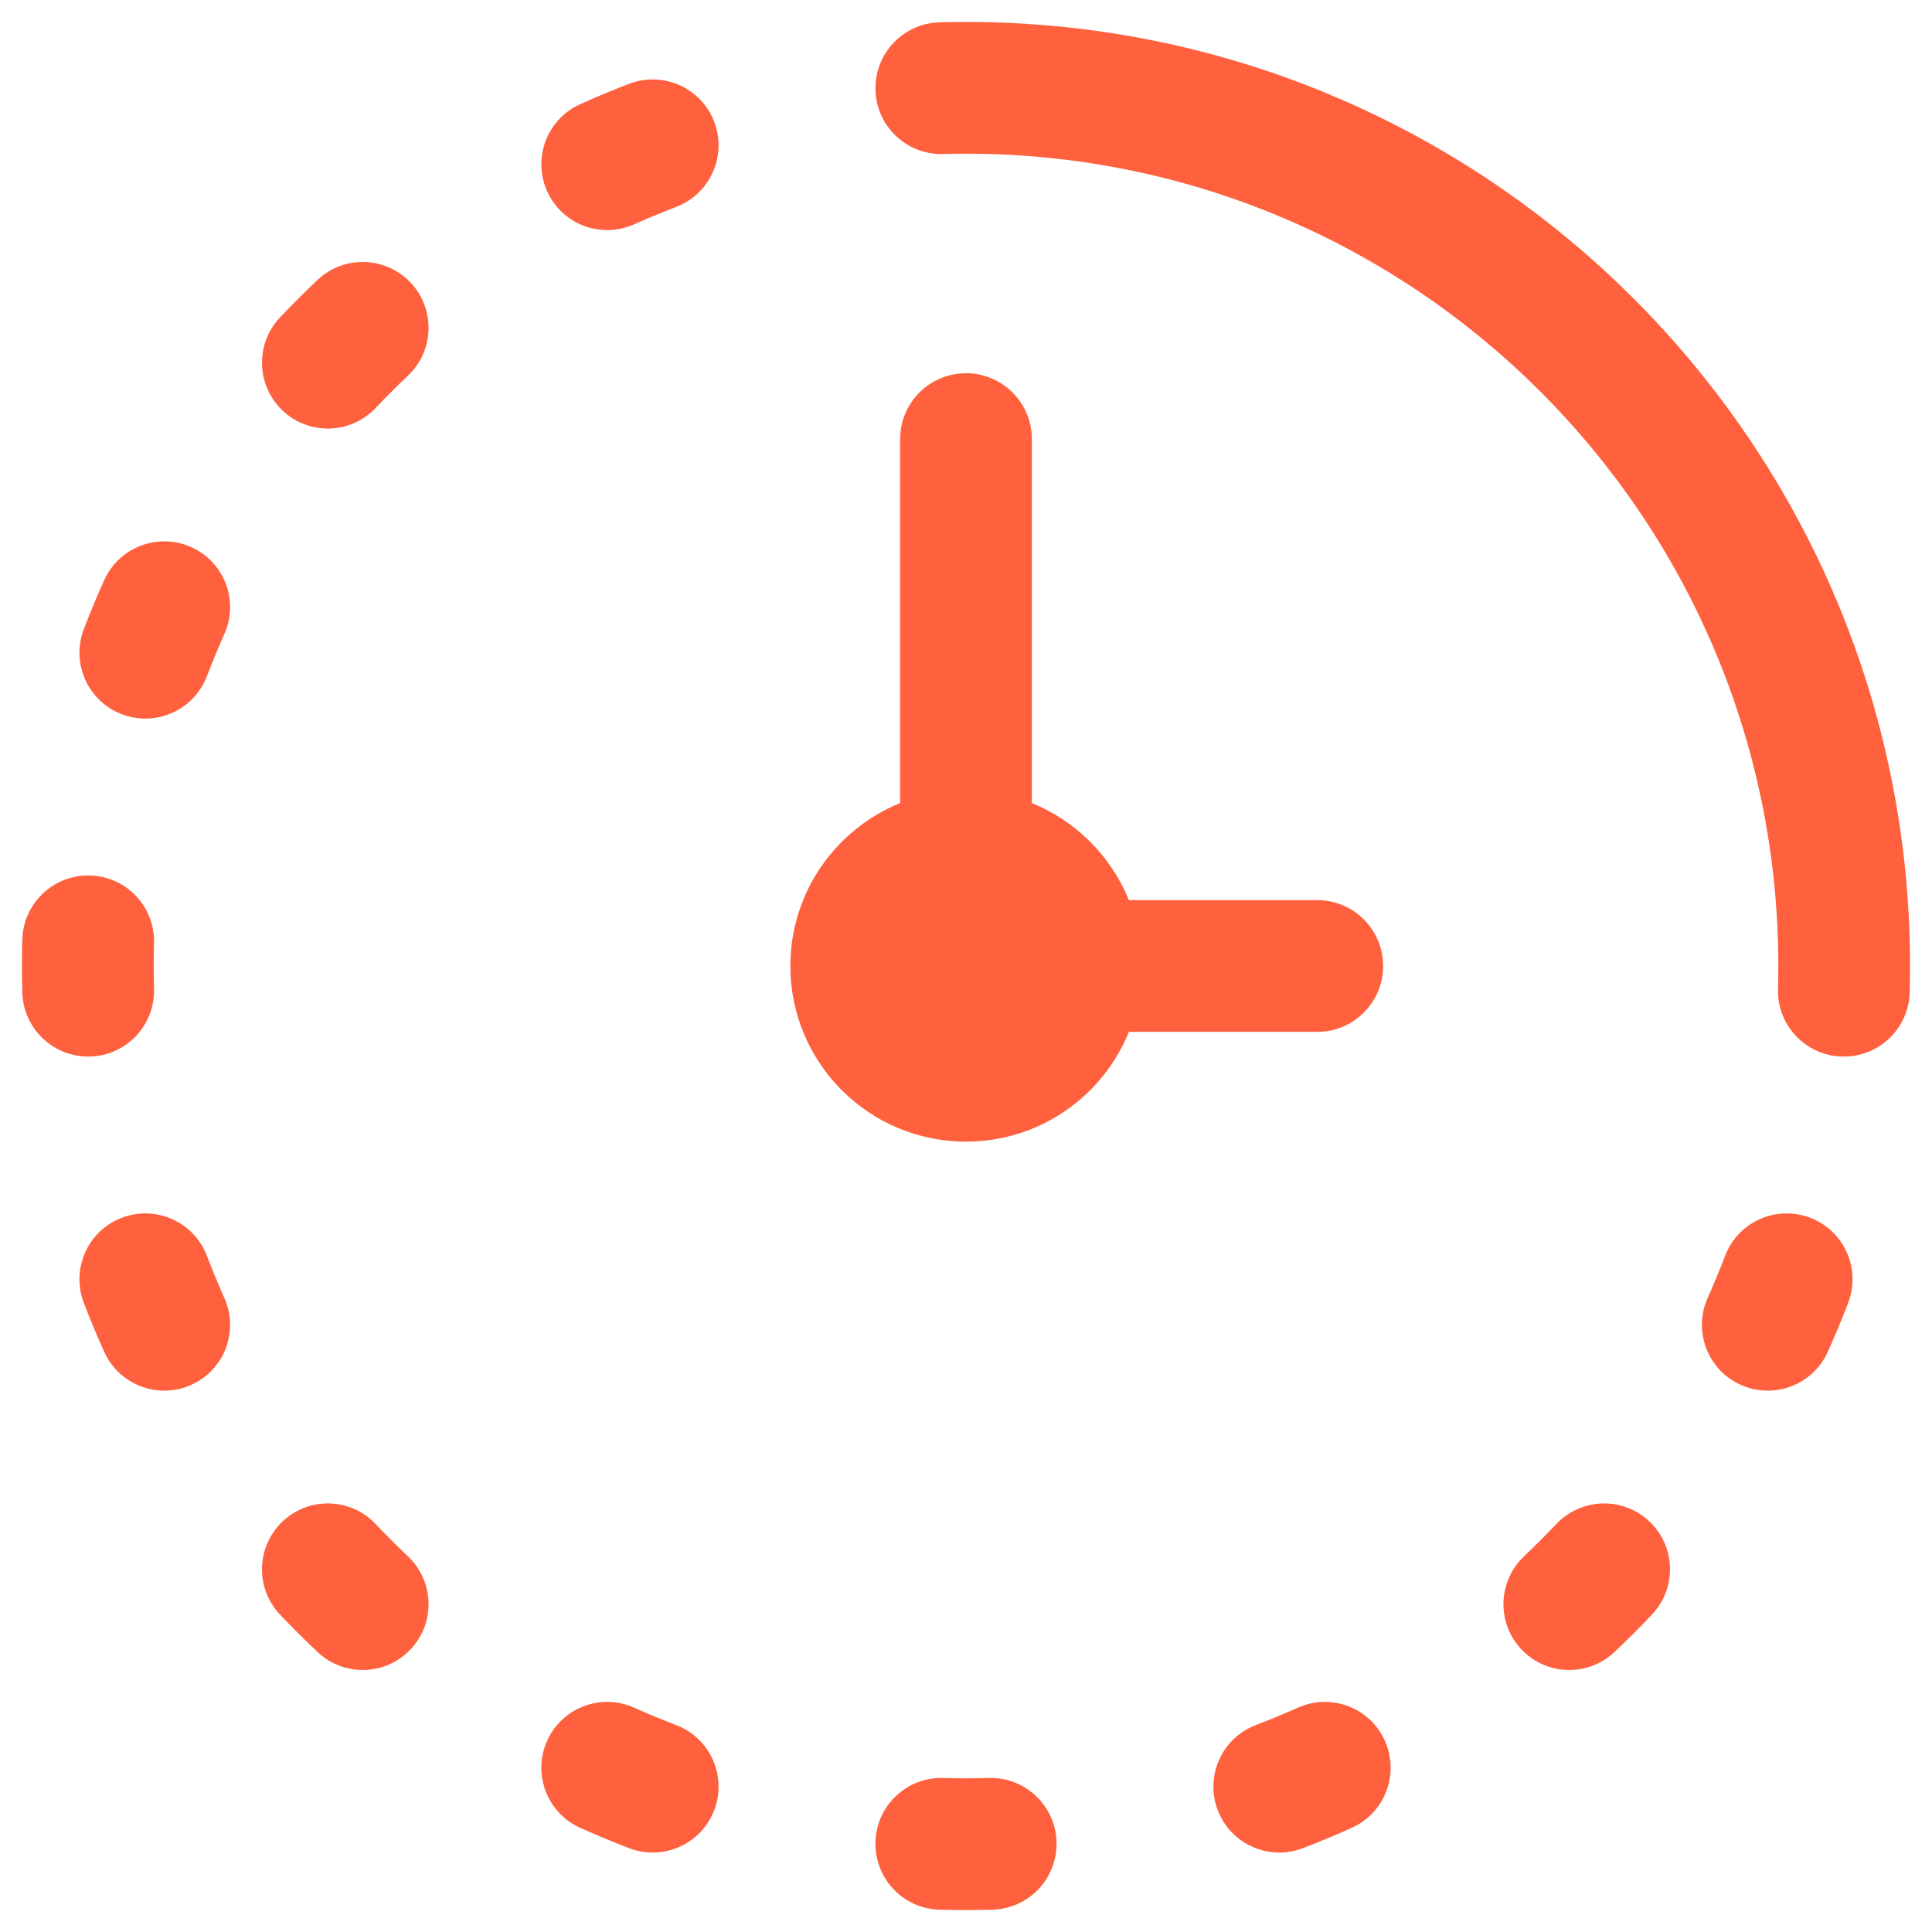 <svg width="22" height="22" viewBox="0 0 22 22" fill="none" xmlns="http://www.w3.org/2000/svg">
<path fill-rule="evenodd" clip-rule="evenodd" d="M10.698 0.254C10.798 0.251 10.899 0.25 11 0.25C16.937 0.25 21.75 5.063 21.75 11C21.75 11.101 21.749 11.202 21.746 11.302C21.734 11.716 21.39 12.042 20.975 12.031C20.561 12.02 20.235 11.675 20.246 11.261C20.249 11.174 20.25 11.087 20.25 11C20.25 5.891 16.109 1.75 11 1.75C10.913 1.75 10.826 1.751 10.739 1.754C10.325 1.765 9.98 1.439 9.969 1.025C9.958 0.611 10.284 0.266 10.698 0.254ZM8.133 1.387C8.281 1.774 8.087 2.208 7.7 2.356C7.538 2.418 7.379 2.484 7.221 2.554C6.843 2.724 6.399 2.555 6.23 2.177C6.061 1.799 6.23 1.355 6.608 1.186C6.791 1.103 6.977 1.026 7.165 0.954C7.552 0.807 7.985 1 8.133 1.387ZM4.675 3.218C4.96 3.519 4.946 3.994 4.645 4.278C4.52 4.397 4.397 4.52 4.278 4.645C3.994 4.946 3.519 4.96 3.218 4.675C2.917 4.39 2.904 3.916 3.188 3.615C3.327 3.469 3.469 3.327 3.615 3.188C3.916 2.904 4.39 2.917 4.675 3.218ZM2.177 6.23C2.555 6.399 2.724 6.843 2.554 7.221C2.484 7.379 2.418 7.538 2.356 7.7C2.208 8.087 1.774 8.281 1.387 8.133C1 7.985 0.807 7.552 0.954 7.165C1.026 6.977 1.103 6.791 1.186 6.608C1.355 6.23 1.799 6.061 2.177 6.23ZM1.025 9.969C1.439 9.98 1.765 10.325 1.754 10.739C1.751 10.826 1.75 10.913 1.75 11C1.75 11.087 1.751 11.174 1.754 11.261C1.765 11.675 1.439 12.02 1.025 12.031C0.611 12.042 0.266 11.716 0.254 11.302C0.251 11.202 0.25 11.101 0.25 11C0.25 10.899 0.251 10.798 0.254 10.698C0.266 10.284 0.611 9.958 1.025 9.969ZM1.387 13.867C1.774 13.719 2.208 13.913 2.356 14.3C2.418 14.462 2.484 14.621 2.554 14.779C2.724 15.157 2.555 15.601 2.177 15.77C1.799 15.939 1.355 15.77 1.186 15.392C1.103 15.209 1.026 15.023 0.954 14.835C0.807 14.448 1 14.014 1.387 13.867ZM20.613 13.867C21 14.014 21.193 14.448 21.046 14.835C20.974 15.023 20.896 15.209 20.814 15.392C20.645 15.77 20.201 15.939 19.823 15.77C19.445 15.601 19.276 15.157 19.446 14.779C19.516 14.621 19.582 14.462 19.644 14.3C19.792 13.913 20.226 13.719 20.613 13.867ZM3.218 17.325C3.519 17.04 3.994 17.054 4.278 17.355C4.397 17.48 4.52 17.603 4.645 17.722C4.946 18.006 4.96 18.481 4.675 18.782C4.39 19.083 3.916 19.096 3.615 18.811C3.469 18.674 3.327 18.531 3.188 18.385C2.904 18.084 2.917 17.61 3.218 17.325ZM18.782 17.325C19.083 17.61 19.096 18.084 18.811 18.385C18.674 18.531 18.531 18.674 18.385 18.811C18.084 19.096 17.61 19.083 17.325 18.782C17.04 18.481 17.054 18.006 17.355 17.722C17.48 17.603 17.603 17.48 17.722 17.355C18.006 17.054 18.481 17.04 18.782 17.325ZM15.77 19.823C15.939 20.201 15.77 20.645 15.392 20.814C15.209 20.896 15.023 20.974 14.835 21.046C14.448 21.193 14.014 21 13.867 20.613C13.719 20.226 13.913 19.792 14.3 19.644C14.462 19.582 14.621 19.516 14.779 19.446C15.157 19.276 15.601 19.445 15.77 19.823ZM6.23 19.823C6.399 19.445 6.843 19.276 7.221 19.446C7.379 19.516 7.538 19.582 7.7 19.644C8.087 19.792 8.281 20.226 8.133 20.613C7.985 21 7.552 21.193 7.165 21.046C6.977 20.974 6.791 20.896 6.608 20.814C6.23 20.645 6.061 20.201 6.23 19.823ZM9.969 20.975C9.98 20.561 10.325 20.235 10.739 20.246C10.826 20.249 10.913 20.25 11 20.25C11.087 20.25 11.174 20.249 11.261 20.246C11.675 20.235 12.02 20.561 12.031 20.975C12.042 21.39 11.716 21.734 11.302 21.746C11.202 21.749 11.101 21.75 11 21.75C10.899 21.75 10.798 21.749 10.698 21.746C10.284 21.734 9.958 21.39 9.969 20.975ZM11 4.25C10.586 4.25 10.25 4.586 10.25 5V9.145C9.517 9.442 9 10.161 9 11C9 12.105 9.895 13 11 13C11.839 13 12.558 12.483 12.855 11.75H15C15.414 11.75 15.75 11.414 15.75 11C15.75 10.586 15.414 10.25 15 10.25H12.855C12.652 9.749 12.251 9.348 11.75 9.145V5C11.75 4.586 11.414 4.25 11 4.25Z" fill="#FF603D"/>
</svg>
